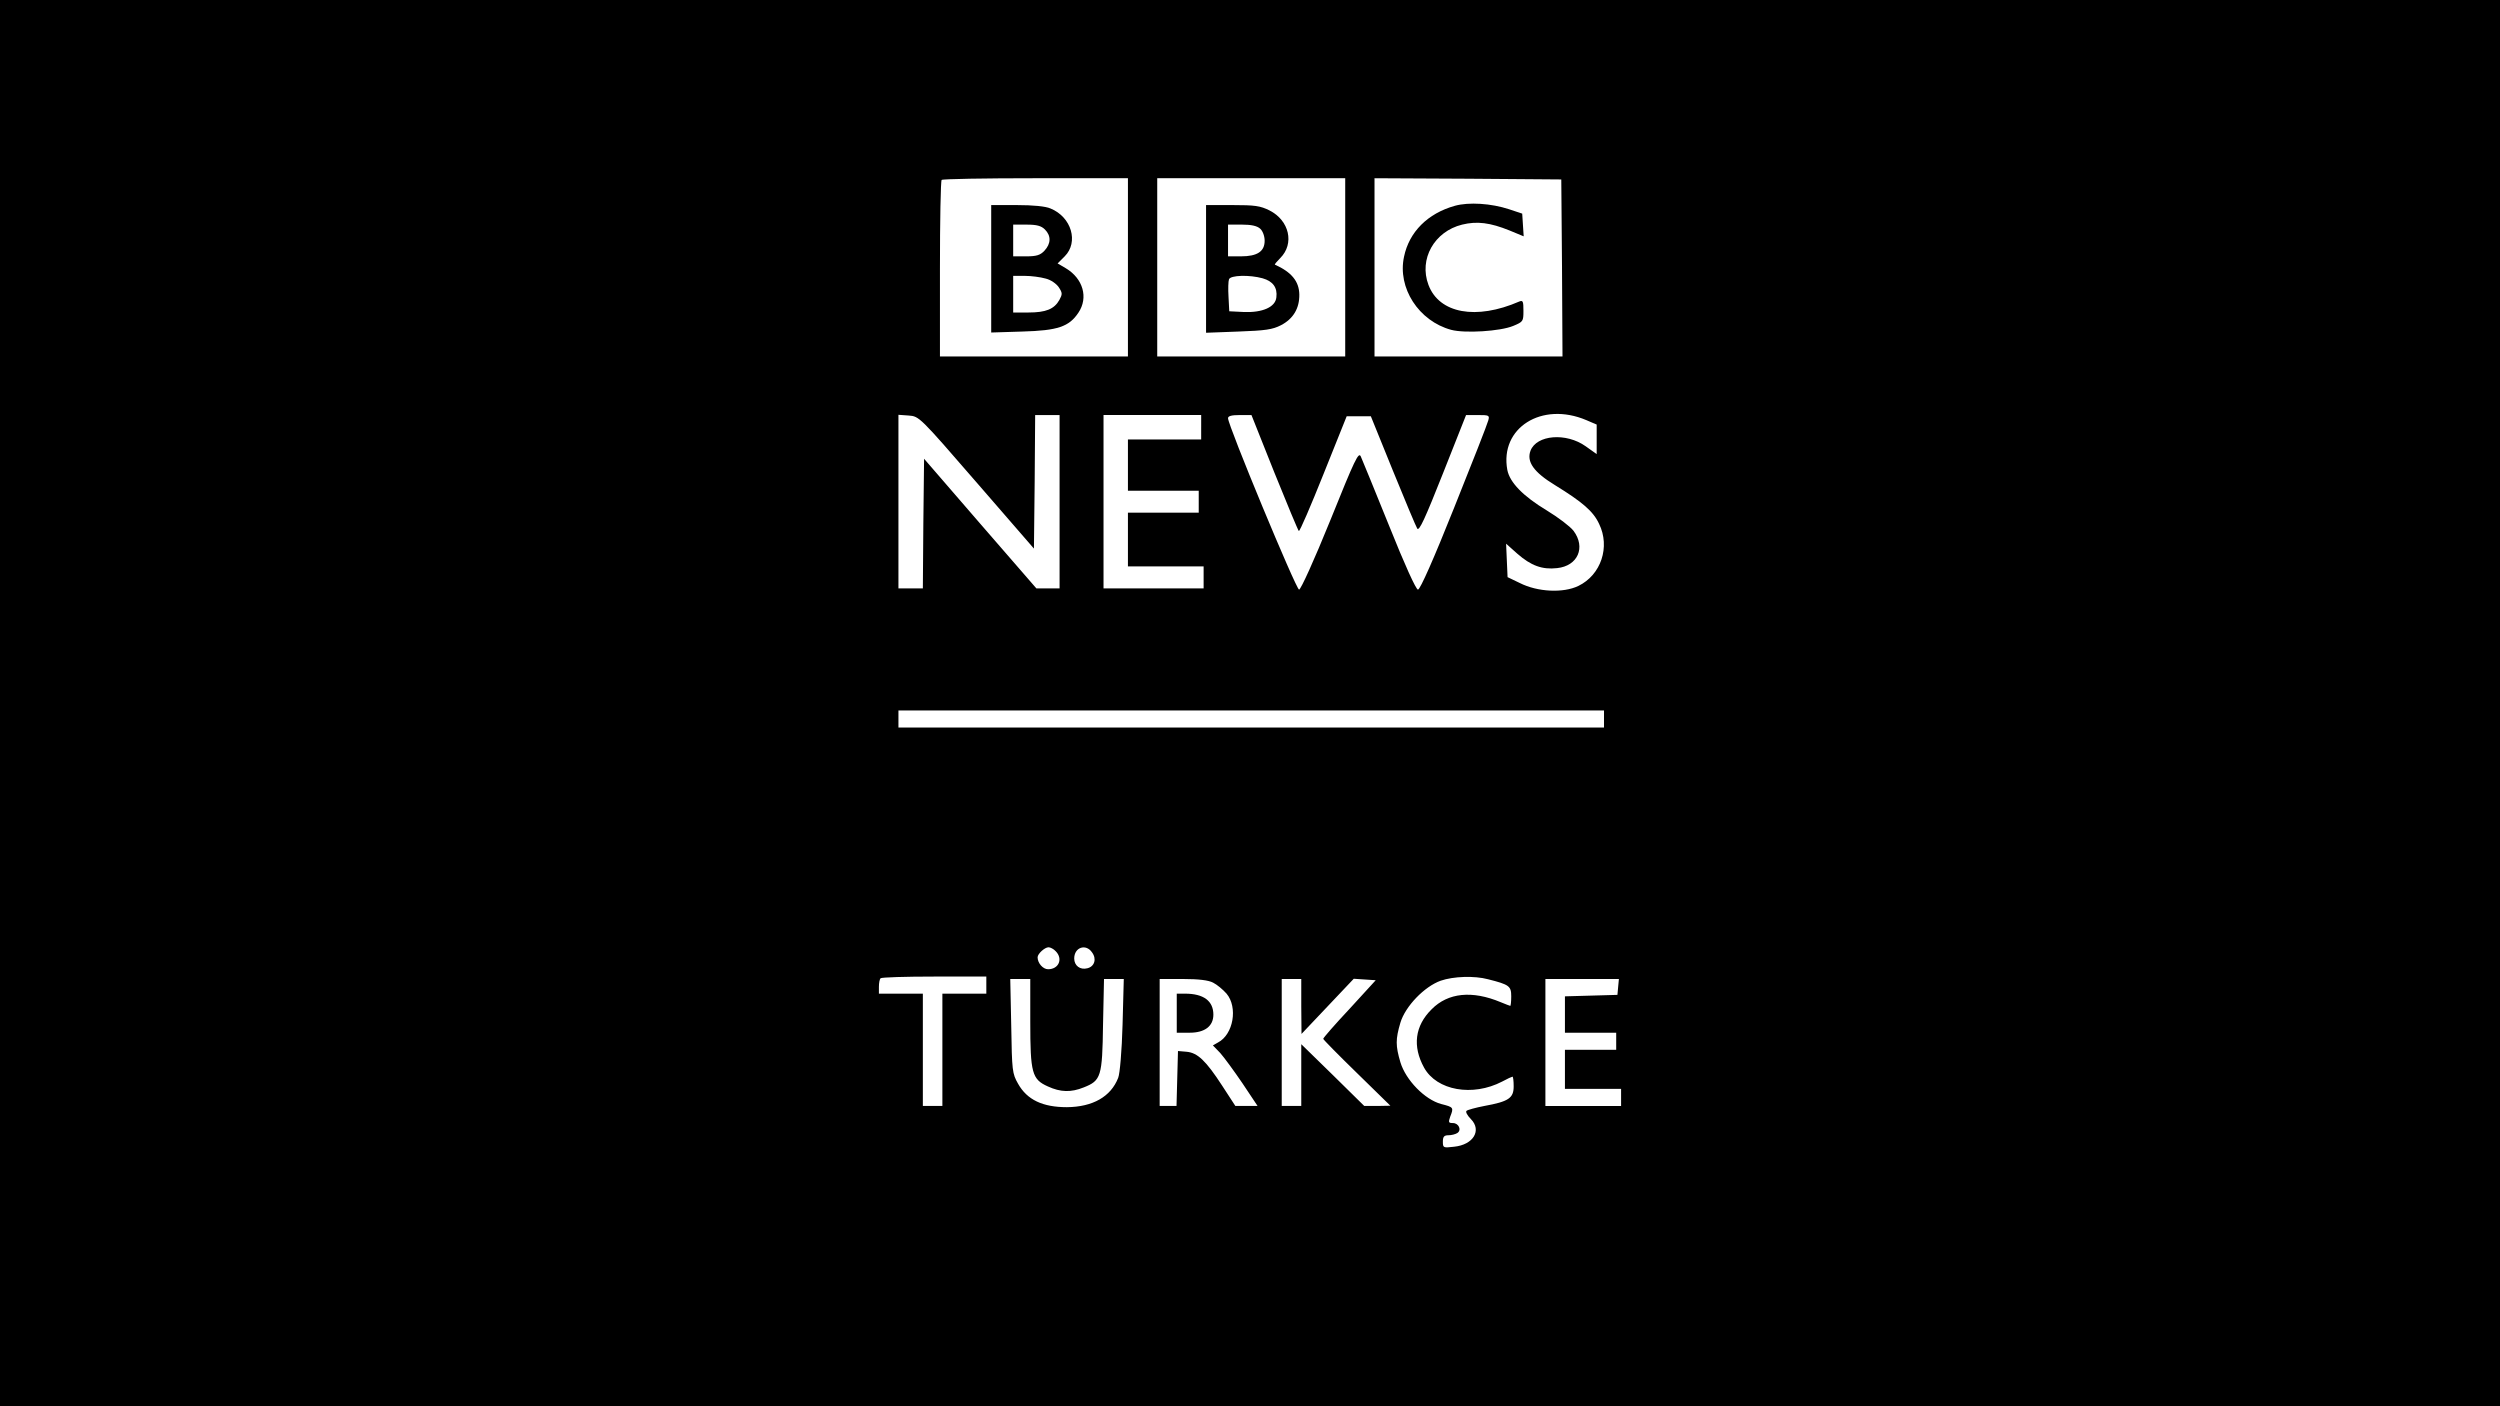 <?xml version="1.0" standalone="no"?>
<!DOCTYPE svg PUBLIC "-//W3C//DTD SVG 20010904//EN"
 "http://www.w3.org/TR/2001/REC-SVG-20010904/DTD/svg10.dtd">
<svg version="1.0" xmlns="http://www.w3.org/2000/svg"
 width="1024pt" height="576pt" viewBox="0 0 1024 576"
 preserveAspectRatio="xMidYMid meet">

<g transform="translate(0,576) scale(0.1,-0.1)"
fill="#000000" stroke="none">
<path d="M0 2880 l0 -2880 5120 0 5120 0 0 2880 0 2880 -5120 0 -5120 0 0
-2880z m4620 1785 l0 -365 -385 0 -385 0 0 358 c0 197 3 362 7 365 3 4 177 7
385 7 l378 0 0 -365z m890 0 l0 -365 -385 0 -385 0 0 365 0 365 385 0 385 0 0
-365z m888 -2 l2 -363 -385 0 -385 0 0 365 0 365 383 -2 382 -3 3 -362z m100
-624 l42 -18 0 -60 0 -61 -45 32 c-80 57 -201 47 -226 -18 -17 -45 13 -88 100
-141 112 -69 157 -107 181 -159 46 -94 8 -209 -85 -254 -62 -30 -167 -25 -240
12 l-50 24 -3 68 -3 69 46 -41 c56 -49 102 -66 163 -59 85 9 118 85 67 153
-14 18 -63 55 -109 83 -98 59 -152 115 -162 166 -32 172 141 282 324 204z
m-2498 -255 l235 -271 3 274 2 273 50 0 50 0 0 -355 0 -355 -47 0 -48 0 -230
265 -230 266 -3 -266 -2 -265 -50 0 -50 0 0 356 0 355 42 -3 c43 -3 45 -5 278
-274z m920 226 l0 -50 -150 0 -150 0 0 -105 0 -105 145 0 145 0 0 -45 0 -45
-145 0 -145 0 0 -110 0 -110 155 0 155 0 0 -45 0 -45 -205 0 -205 0 0 355 0
355 200 0 200 0 0 -50z m300 -186 c52 -129 97 -237 100 -239 4 -2 49 103 101
233 l95 237 49 0 50 0 90 -222 c50 -123 95 -230 100 -238 8 -12 32 41 105 225
l95 240 48 0 c46 0 49 -1 43 -22 -3 -13 -66 -174 -140 -358 -83 -208 -139
-335 -148 -335 -8 0 -54 101 -118 261 -58 143 -110 271 -116 284 -9 21 -24
-10 -125 -261 -66 -163 -121 -284 -128 -284 -12 0 -291 672 -291 702 0 9 14
13 48 13 l48 0 94 -236z m1350 -1009 l0 -35 -1445 0 -1445 0 0 35 0 35 1445 0
1445 0 0 -35z m-2246 -951 c31 -31 13 -74 -31 -74 -21 0 -43 25 -43 49 0 14
29 41 45 41 7 0 21 -7 29 -16z m149 -5 c20 -27 10 -58 -19 -65 -30 -8 -54 11
-54 40 0 46 48 62 73 25z m-433 -134 l0 -35 -90 0 -90 0 0 -230 0 -230 -40 0
-40 0 0 230 0 230 -90 0 -90 0 0 28 c0 16 3 32 7 35 3 4 102 7 220 7 l213 0 0
-35z m2055 24 c87 -22 95 -28 95 -70 0 -22 -2 -39 -4 -39 -2 0 -19 7 -39 15
-117 49 -216 39 -283 -29 -69 -68 -79 -152 -31 -239 52 -94 199 -120 320 -57
20 11 40 20 42 20 3 0 5 -18 5 -40 0 -48 -21 -62 -120 -80 -36 -7 -69 -16 -73
-20 -5 -4 3 -19 18 -34 45 -46 10 -105 -69 -113 -44 -5 -46 -5 -46 21 0 20 5
26 23 26 12 0 28 4 36 9 19 12 6 41 -18 41 -18 0 -19 3 -11 26 15 38 14 39
-37 52 -67 18 -145 98 -167 171 -20 68 -20 94 0 162 20 67 98 148 165 172 52
18 138 21 194 6z m-1875 -174 c0 -210 7 -236 72 -265 52 -24 95 -25 147 -4 71
28 76 44 79 257 l4 187 40 0 41 0 -5 -187 c-3 -108 -11 -201 -18 -218 -30 -77
-104 -119 -210 -120 -99 0 -163 30 -200 96 -24 42 -25 53 -28 237 l-4 192 41
0 41 0 0 -175z m749 160 c16 -8 40 -28 55 -45 47 -56 28 -167 -35 -200 l-21
-12 30 -31 c16 -18 57 -74 91 -124 l62 -93 -46 0 -45 0 -54 83 c-67 103 -101
135 -146 139 l-35 3 -3 -112 -3 -113 -34 0 -35 0 0 260 0 260 95 0 c65 0 105
-5 124 -15z m361 -97 l1 -113 107 113 107 113 45 -3 45 -3 -107 -117 c-60 -64
-108 -119 -108 -123 0 -3 62 -66 138 -140 l137 -134 -53 -1 -54 0 -129 127
-129 126 0 -126 0 -127 -40 0 -40 0 0 260 0 260 40 0 40 0 0 -112z m1298 80
l-3 -33 -107 -3 -108 -3 0 -74 0 -75 105 0 105 0 0 -35 0 -35 -105 0 -105 0 0
-80 0 -80 115 0 115 0 0 -35 0 -35 -155 0 -155 0 0 260 0 260 151 0 150 0 -3
-32z"/>
<path d="M4060 4659 l0 -261 128 4 c145 4 191 20 229 77 42 62 19 140 -51 182
l-34 20 29 29 c58 58 28 161 -58 196 -20 9 -71 14 -138 14 l-105 0 0 -261z
m220 161 c26 -26 25 -58 -2 -87 -17 -18 -32 -23 -75 -23 l-53 0 0 65 0 65 55
0 c42 0 60 -5 75 -20z m3 -201 c21 -5 44 -21 54 -36 15 -23 15 -28 2 -52 -21
-37 -55 -51 -126 -51 l-63 0 0 75 0 75 48 0 c26 0 64 -5 85 -11z"/>
<path d="M4940 4659 l0 -262 133 5 c110 4 139 8 174 26 50 26 76 69 75 126 -1
53 -31 91 -100 122 -2 1 8 13 22 27 59 59 37 154 -44 195 -38 19 -60 22 -152
22 l-108 0 0 -261z m222 164 c10 -9 18 -30 18 -49 0 -44 -30 -64 -97 -64 l-53
0 0 65 0 65 57 0 c38 0 62 -5 75 -17z m10 -203 c42 -12 61 -38 56 -78 -4 -40
-57 -63 -133 -60 l-60 3 -3 59 c-2 32 -1 65 2 72 6 17 84 19 138 4z"/>
<path d="M5959 4917 c-111 -31 -187 -107 -208 -208 -28 -128 60 -264 193 -300
56 -15 201 -6 254 16 41 17 42 19 42 62 0 39 -2 44 -17 38 -177 -77 -328 -49
-372 68 -40 106 24 219 138 247 61 15 115 8 194 -24 l58 -24 -3 46 -3 47 -54
18 c-73 24 -165 30 -222 14z"/>
<path d="M4820 1610 l0 -80 53 0 c62 0 97 27 97 74 0 56 -40 86 -116 86 l-34
0 0 -80z"/>
</g>
</svg>
